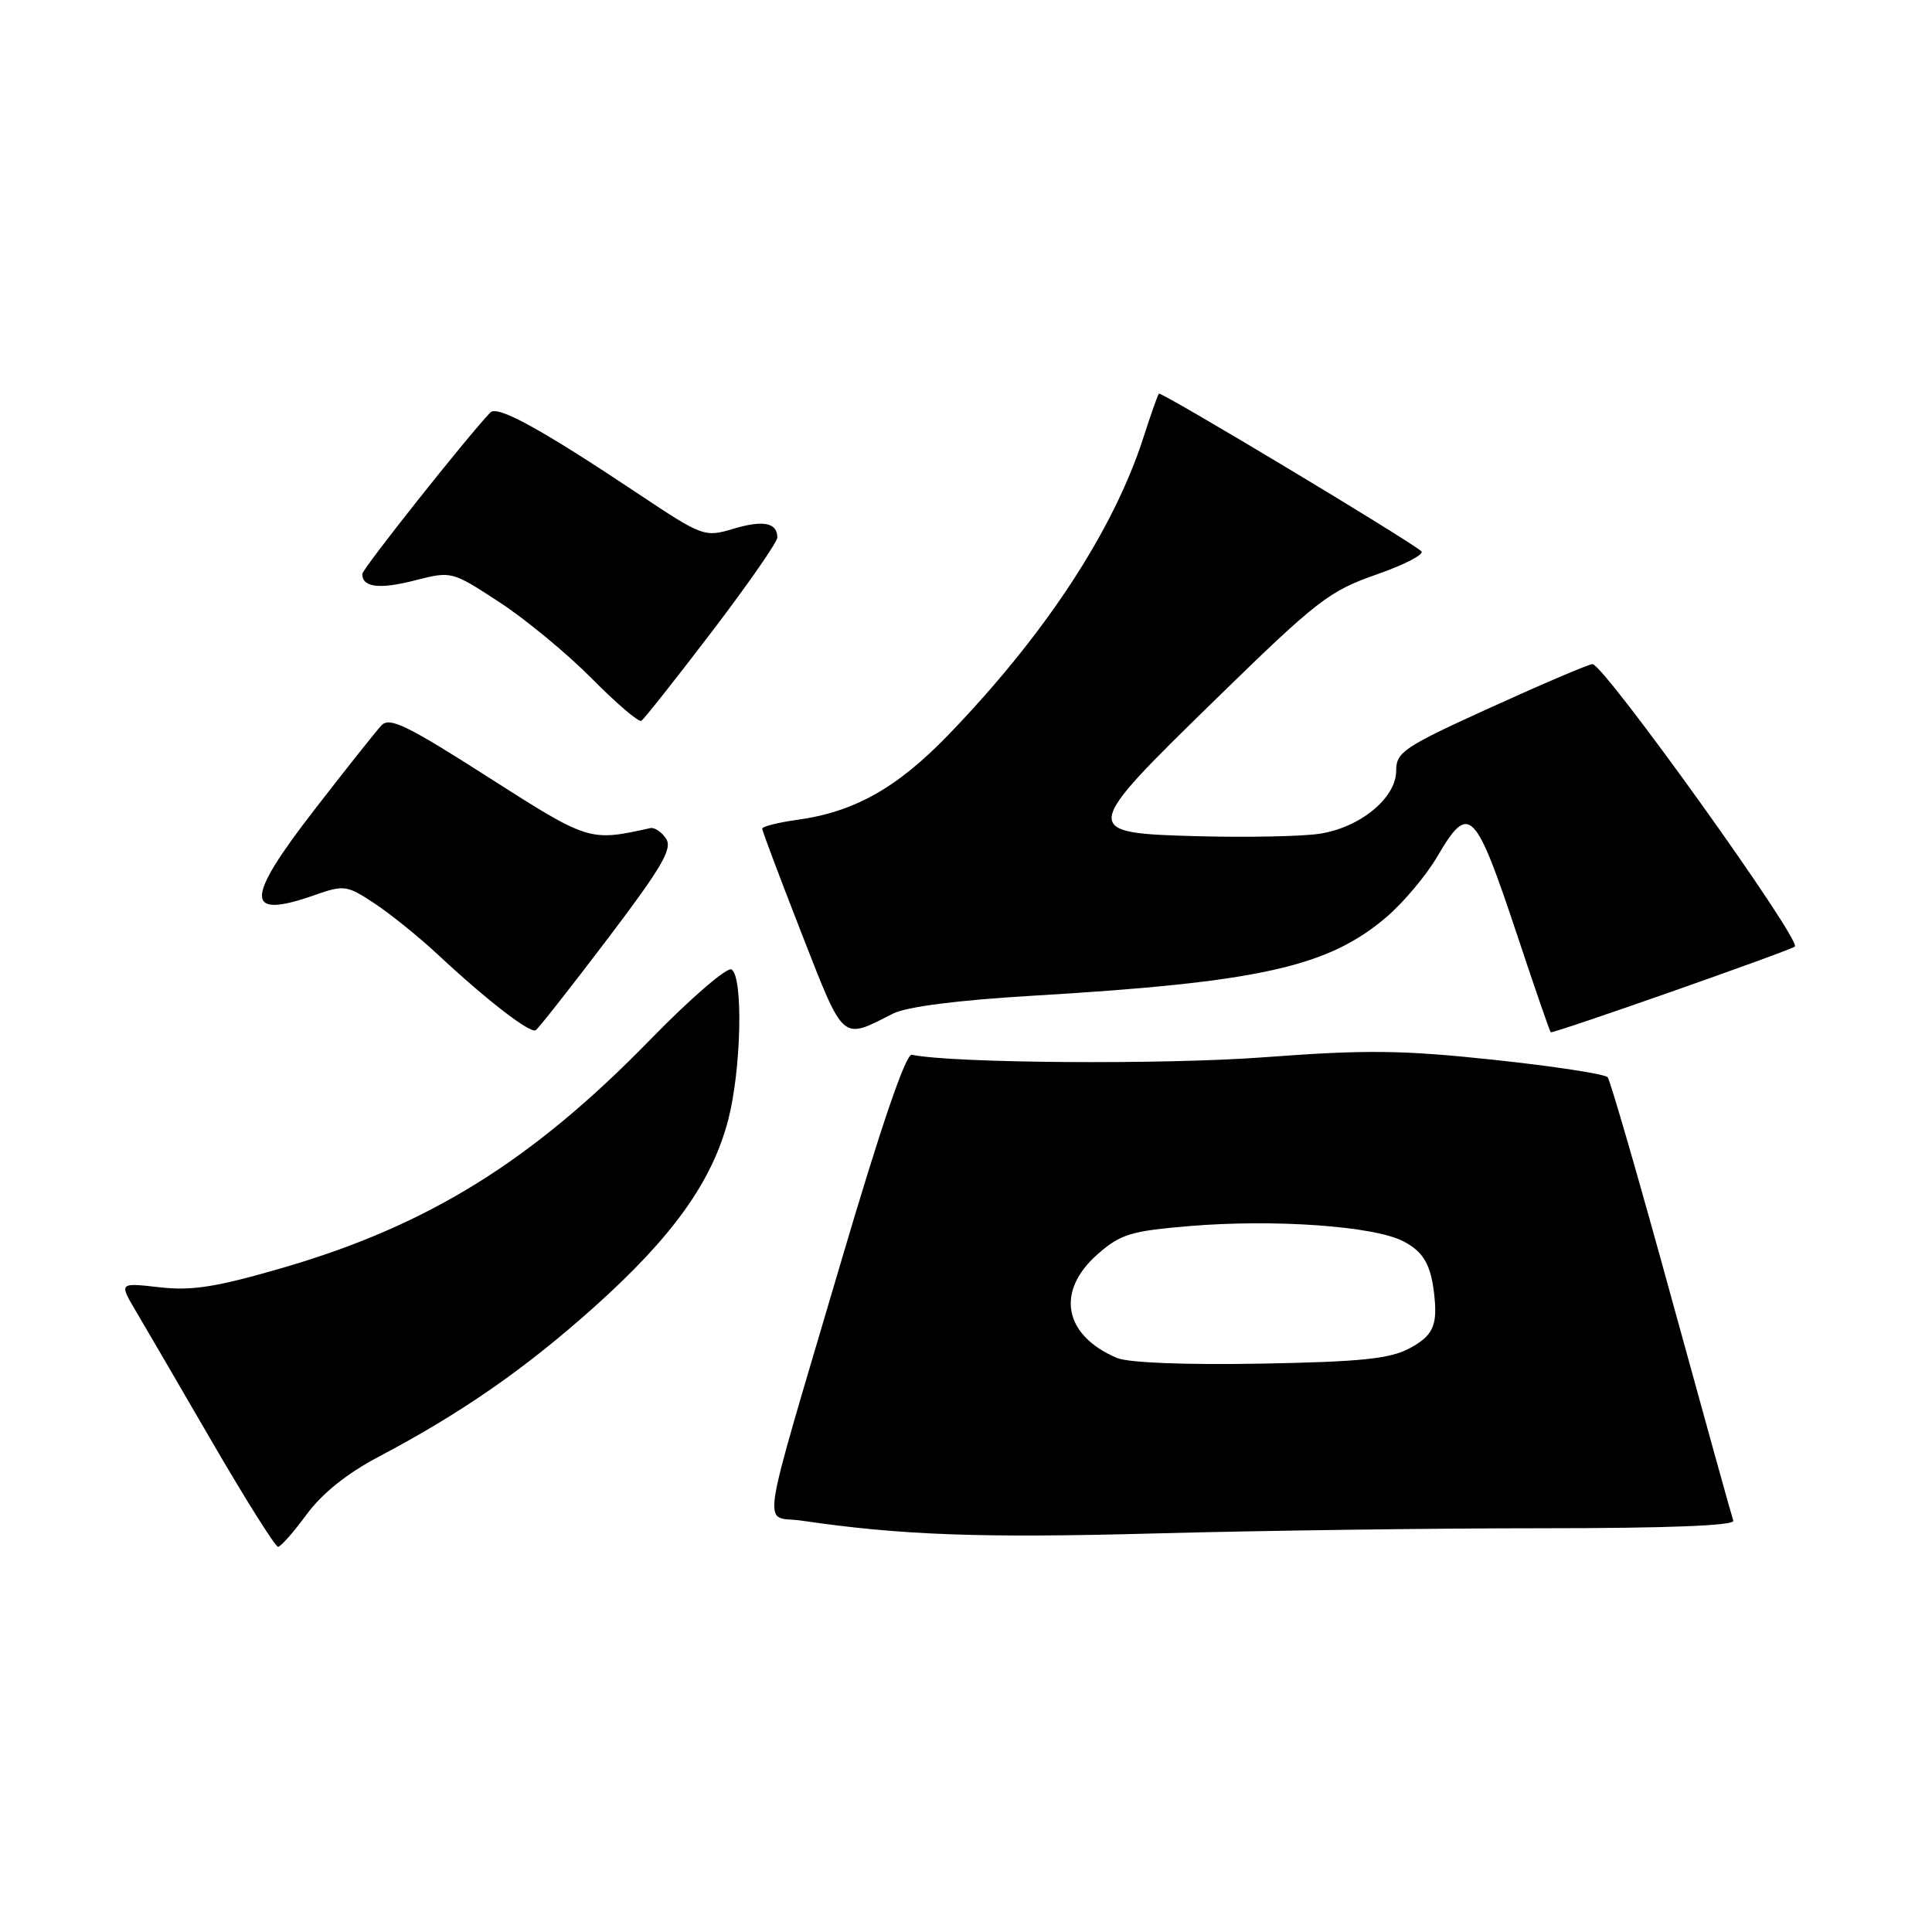 <?xml version="1.0" encoding="UTF-8" standalone="no"?>
<!DOCTYPE svg PUBLIC "-//W3C//DTD SVG 1.1//EN" "http://www.w3.org/Graphics/SVG/1.1/DTD/svg11.dtd" >
<svg xmlns="http://www.w3.org/2000/svg" xmlns:xlink="http://www.w3.org/1999/xlink" version="1.1" viewBox="0 0 256 256">
 <g >
 <path fill="currentColor"
d=" M 40.63 200.67 C 42.65 197.91 46.01 195.22 50.13 193.05 C 61.17 187.23 69.61 181.36 78.81 173.12 C 89.15 163.85 94.36 156.56 96.49 148.39 C 98.23 141.69 98.50 129.43 96.93 128.46 C 96.35 128.10 91.51 132.27 86.18 137.74 C 70.50 153.84 56.77 162.37 37.50 167.98 C 28.66 170.55 25.45 171.06 21.14 170.57 C 15.78 169.96 15.78 169.96 17.98 173.69 C 19.19 175.74 23.79 183.63 28.19 191.21 C 32.60 198.80 36.50 204.98 36.85 204.96 C 37.21 204.94 38.91 203.01 40.63 200.67 Z  M 204.26 202.50 C 221.00 202.50 229.90 202.15 229.67 201.50 C 229.47 200.95 225.79 187.68 221.48 172.00 C 217.18 156.32 213.37 143.16 213.02 142.74 C 212.67 142.32 205.88 141.28 197.94 140.43 C 185.73 139.13 181.03 139.08 167.53 140.09 C 154.29 141.09 126.18 140.89 120.82 139.76 C 120.03 139.59 116.72 149.27 111.35 167.50 C 100.40 204.67 101.00 200.73 106.19 201.49 C 119.40 203.43 130.04 203.81 153.00 203.19 C 167.03 202.81 190.09 202.50 204.26 202.50 Z  M 80.48 124.44 C 87.68 114.94 89.14 112.46 88.26 111.13 C 87.67 110.23 86.72 109.60 86.16 109.73 C 78.07 111.52 78.05 111.51 64.66 102.96 C 53.90 96.08 51.61 94.97 50.54 96.12 C 49.83 96.88 45.84 101.90 41.67 107.29 C 32.37 119.29 32.39 121.89 41.76 118.58 C 45.58 117.24 45.97 117.29 49.64 119.72 C 51.76 121.12 55.52 124.16 58.00 126.47 C 64.46 132.50 70.24 136.97 70.98 136.51 C 71.34 136.29 75.61 130.86 80.48 124.44 Z  M 118.32 134.31 C 120.12 133.40 126.88 132.53 136.82 131.94 C 166.89 130.16 175.98 128.13 183.73 121.50 C 185.97 119.58 188.99 115.99 190.44 113.51 C 194.67 106.30 195.42 107.05 201.09 124.07 C 203.36 130.91 205.34 136.63 205.48 136.78 C 205.70 137.03 236.98 126.04 237.82 125.43 C 238.82 124.69 212.53 88.00 211.01 88.00 C 210.54 88.00 204.50 90.57 197.58 93.72 C 186.00 98.98 185.00 99.65 185.00 102.13 C 185.00 105.76 180.16 109.71 174.75 110.49 C 172.41 110.83 165.33 110.97 159.01 110.81 C 143.04 110.38 143.05 110.26 161.19 92.56 C 174.50 79.57 176.11 78.32 182.38 76.13 C 186.11 74.83 188.79 73.44 188.33 73.04 C 186.53 71.47 153.83 51.84 153.56 52.16 C 153.40 52.35 152.47 54.98 151.50 58.00 C 147.52 70.33 138.47 84.11 125.62 97.42 C 118.84 104.43 113.18 107.60 105.59 108.64 C 103.07 108.99 101.00 109.51 101.00 109.81 C 101.00 110.10 103.35 116.34 106.21 123.67 C 111.90 138.21 111.44 137.81 118.32 134.31 Z  M 94.31 83.72 C 99.09 77.45 103.00 71.83 103.00 71.22 C 103.00 69.25 101.12 68.88 97.16 70.07 C 93.34 71.21 93.12 71.13 84.39 65.31 C 71.67 56.83 65.92 53.68 64.98 54.65 C 61.97 57.78 48.00 75.39 48.00 76.06 C 48.00 77.83 50.28 78.11 54.96 76.91 C 59.84 75.66 59.85 75.67 66.17 79.79 C 69.65 82.06 75.16 86.62 78.42 89.91 C 81.68 93.21 84.63 95.73 84.98 95.51 C 85.34 95.29 89.53 89.99 94.31 83.72 Z  M 148.02 179.94 C 140.95 176.96 139.85 171.10 145.43 166.20 C 148.47 163.53 149.83 163.11 157.62 162.46 C 168.87 161.52 182.05 162.46 185.93 164.47 C 188.69 165.89 189.67 167.66 190.09 172.00 C 190.45 175.72 189.78 177.06 186.75 178.67 C 184.13 180.06 180.28 180.45 167.00 180.69 C 157.04 180.87 149.52 180.57 148.02 179.94 Z "/>
</g>
</svg>